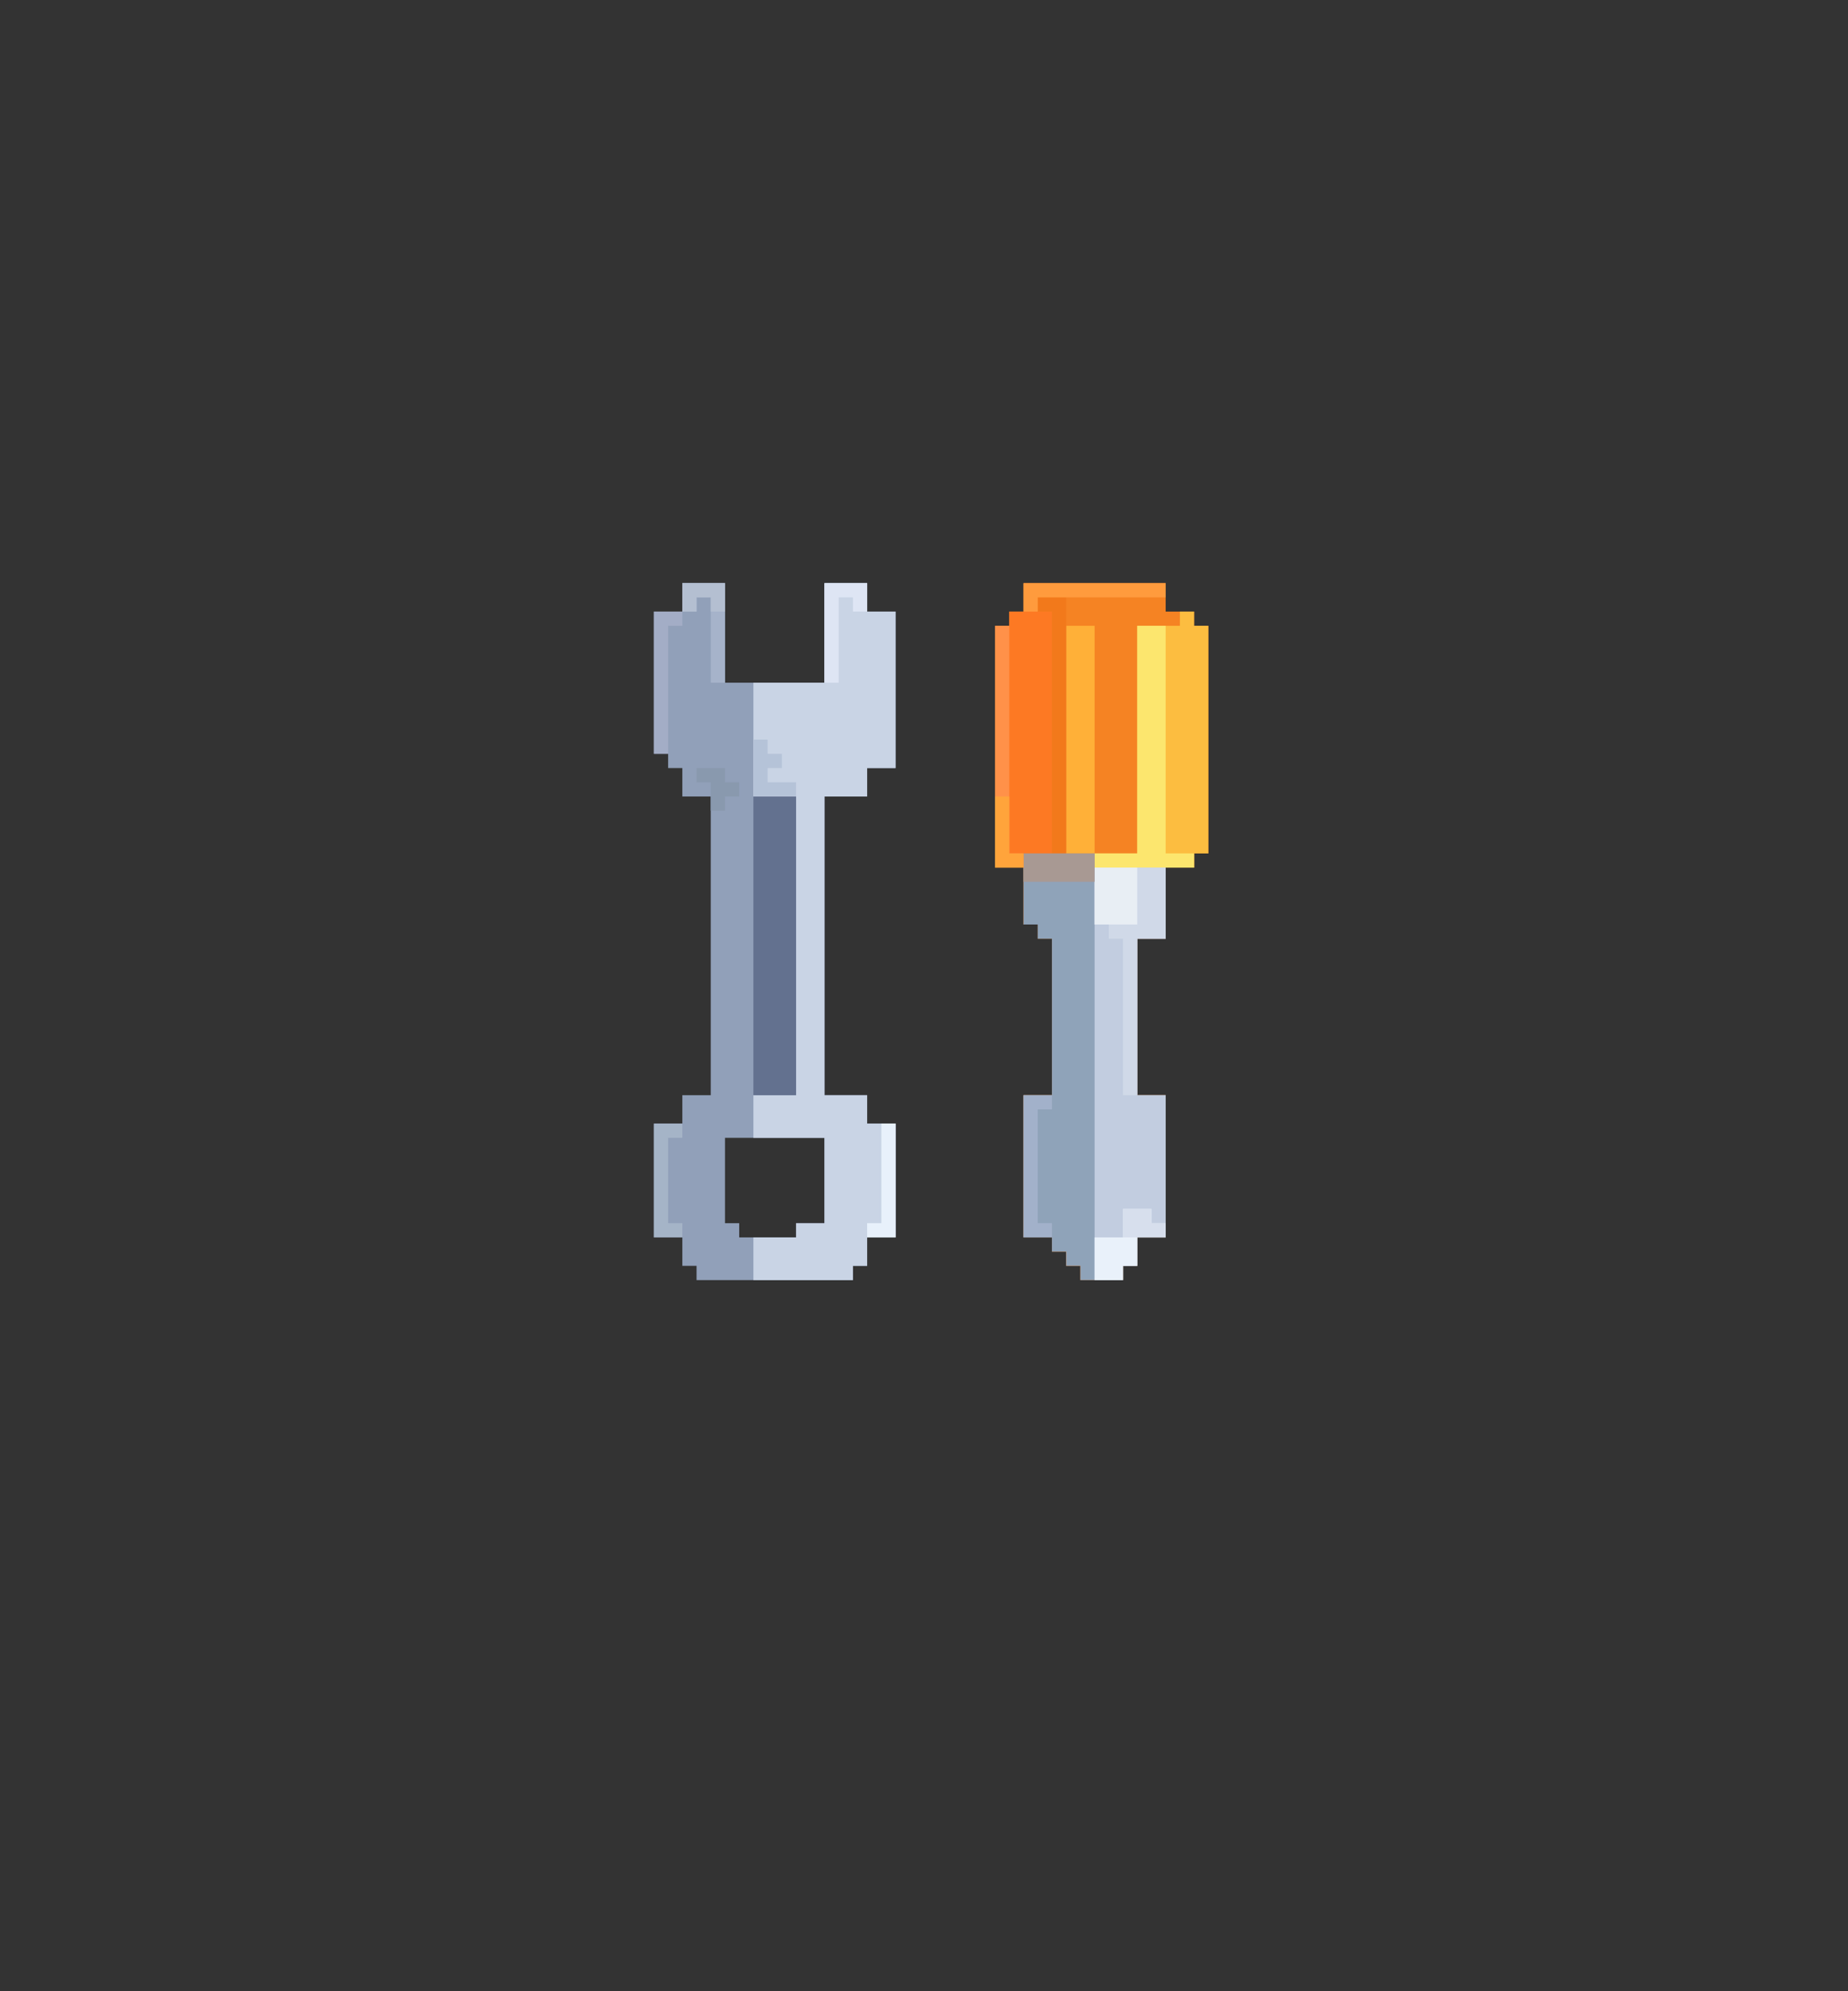 <svg xmlns="http://www.w3.org/2000/svg" width="260" height="280"><rect width="100%" height="100%" fill="#333333" stroke="none"/><path fill="#F58323" d="M144 82h20v4h4v2h2v32h-2v2h-4v10h-4v22h4v20h-4v4h-2v2h-6v-2h-2v-2h-2v-2h-4v-20h4v-22h-2v-2h-2v-8h-4V88h2v-2h2z"/><path fill="#91A0B9" d="M96 82h6v14h14V82h6v4h4v22h-4v4h-6v42h6v4h4v16h-4v4h-2v2H98v-2h-2v-4h-4v-16h4v-4h4v-42h-4v-4h-2v-2h-2V86h4zm6 78v12h2v2h8v-2h4v-12z"/><path fill="#C9D4E5" d="M116 82h6v4h4v22h-4v4h-6v42h6v4h4v16h-4v4h-2v2h-14v-6h6v-2h4v-12h-10v-6h6v-42h-6V96h10z"/><path fill="#8FA3B9" d="M144 120h10v2h10v10h-4v22h4v20h-4v4h-2v2h-6v-2h-2v-2h-2v-2h-4v-20h4v-22h-2v-2h-2z"/><path fill="#C2CDE0" d="M154 122h10v10h-4v22h4v20h-4v4h-2v2h-4z"/><path fill="#FCBD40" d="M166 86h2v2h2v32h-2v2h-14v-2h6V88h6z"/><path fill="#FD7923" d="M142 86h6v34h-4v2h-4V88h2z"/><path fill="#63718F" d="M106 112h6v42h-6z"/><path fill="#FCE66E" d="M160 88h4v32h4v2h-14v-2h6z"/><path fill="#D0D9E8" d="M154 122h10v10h-4v22h-2v-22h-2v-2h-2z"/><path fill="#FFB038" d="M150 88h4v32h-4z"/><path fill="#F2791B" d="M146 84h4v36h-2V86h-2z"/><path fill="#FF9149" d="M140 88h2v32h2v2h-4z"/><path fill="#E9F1FA" d="M158 170h4v2h2v2h-4v4h-2v2h-4v-6h4z"/><path fill="#A2B1CA" d="M144 154h4v2h-2v16h2v2h-4z"/><path fill="#E8EEF4" d="M154 122h6v8h-6z"/><path fill="#A3ADC6" d="M92 86h4v2h-2v18h-2z"/><path fill="#FF9B3D" d="M144 82h20v2h-18v2h-2z"/><path fill="#A5B4C7" d="M92 158h4v2h-2v12h2v2h-4z"/><path fill="#A89993" d="M144 120h10v4h-10z"/><path fill="#DEE5F4" d="M116 82h6v4h-2v-2h-2v12h-2z"/><path fill="#A6B3CA" d="M96 82h6v14h-2V84h-2v2h-2z"/><path fill="#E8F1FB" d="M124 158h2v16h-4v-2h2z"/><path fill="#B5C3D8" d="M106 104h2v2h2v2h-2v2h4v2h-6z"/><path fill="#FFA43B" d="M140 112h2v8h2v2h-4z"/><path fill="#D7DFED" d="M158 170h4v2h2v2h-6z"/><path fill="#8999AE" d="M98 108h4v2h2v2h-2v2h-2v-4h-2z"/><path fill="#B4BFD1" d="M96 82h6v4h-2v-2h-2v2h-2z"/></svg>